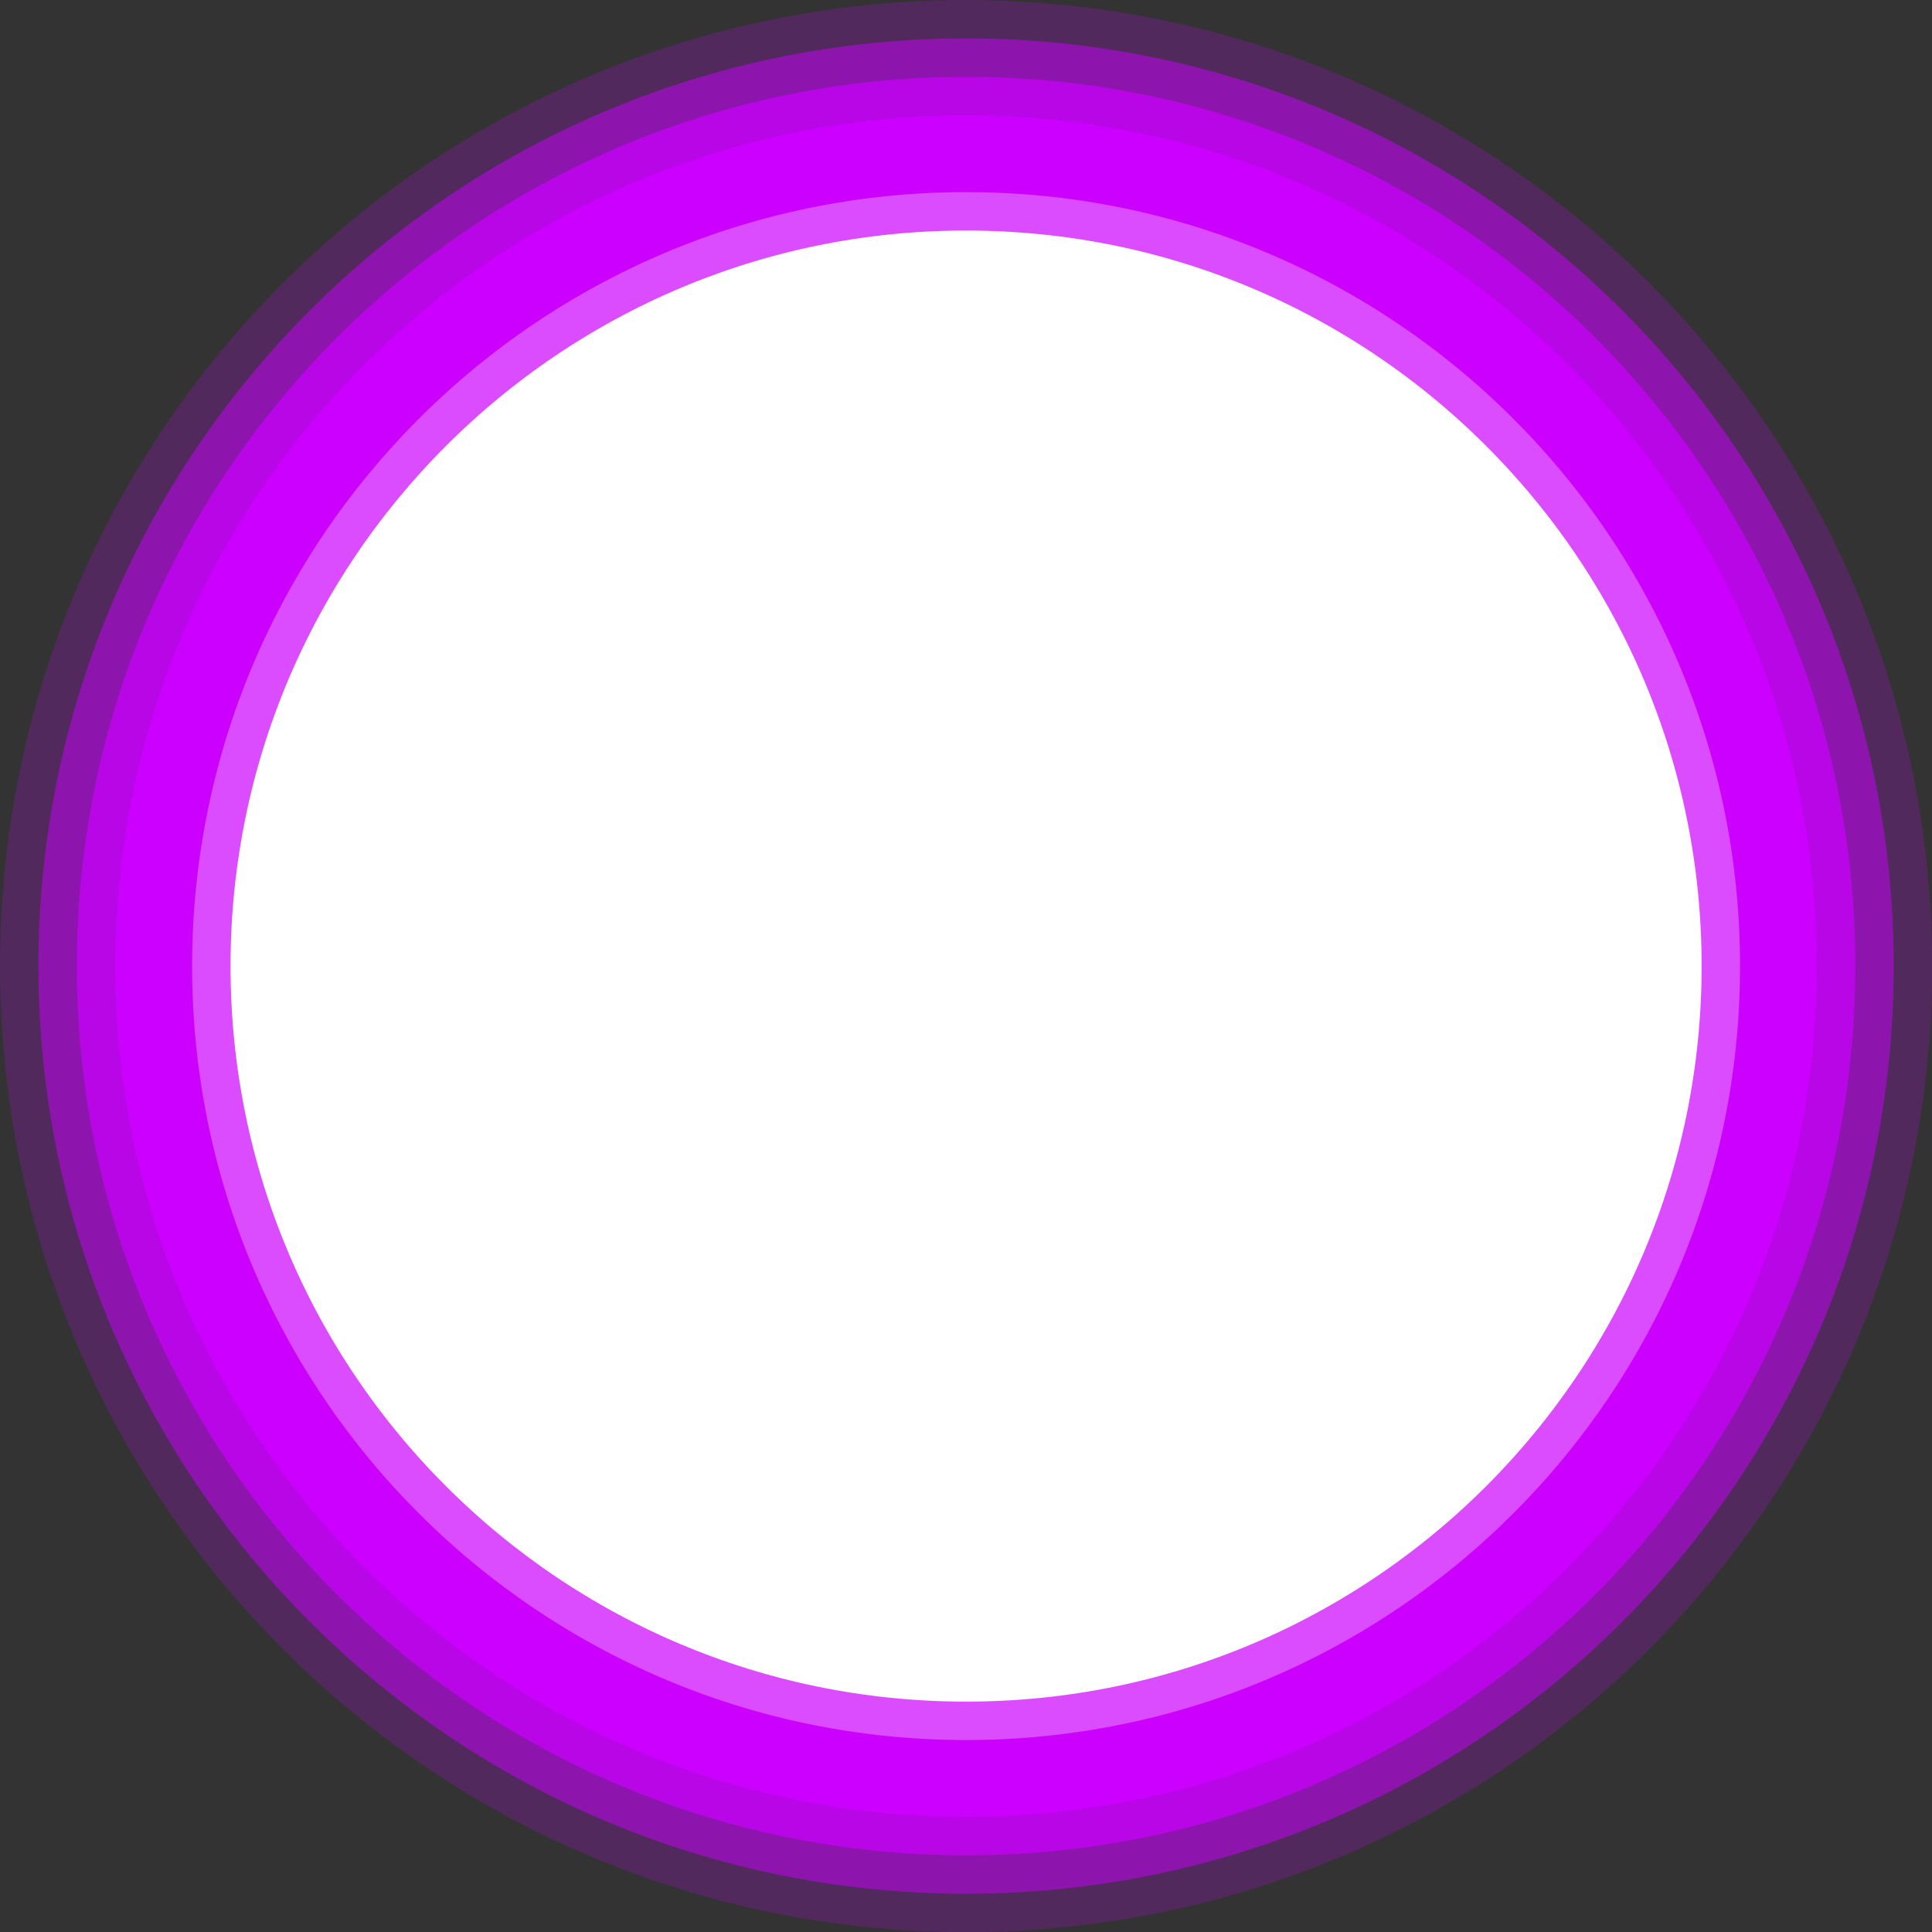 <svg version="1.1" xmlns="http://www.w3.org/2000/svg" xmlns:xlink="http://www.w3.org/1999/xlink" width="12.571" height="12.571" viewBox="0,0,12.571,12.571"><rect x="0" y="0" width="12.571" height="12.571" fill="#333333" stroke="none"/><g transform="translate(-233.714,-173.714)"><g data-paper-data="{&quot;isPaintingLayer&quot;:true}" fill-rule="nonzero" stroke-linecap="butt" stroke-linejoin="miter" stroke-miterlimit="10" stroke-dasharray="" stroke-dashoffset="0" style="mix-blend-mode: normal"><path d="M234.714,180c0,-2.919 2.366,-5.286 5.286,-5.286c2.919,0 5.286,2.366 5.286,5.286c0,2.919 -2.366,5.286 -5.286,5.286c-2.919,0 -5.286,-2.366 -5.286,-5.286z" fill="none" stroke-opacity="0.2" stroke="#cc00ff" stroke-width="2"/><path d="M234.714,180c0,-2.919 2.366,-5.286 5.286,-5.286c2.919,0 5.286,2.366 5.286,5.286c0,2.919 -2.366,5.286 -5.286,5.286c-2.919,0 -5.286,-2.366 -5.286,-5.286z" fill="none" stroke-opacity="0.502" stroke="#cc00ff" stroke-width="1.5"/><path d="M234.714,180c0,-2.919 2.366,-5.286 5.286,-5.286c2.919,0 5.286,2.366 5.286,5.286c0,2.919 -2.366,5.286 -5.286,5.286c-2.919,0 -5.286,-2.366 -5.286,-5.286z" fill="#ffffff" stroke="#cc00ff" stroke-width="0.5"/><path d="M234.714,180c0,-2.919 2.366,-5.286 5.286,-5.286c2.919,0 5.286,2.366 5.286,5.286c0,2.919 -2.366,5.286 -5.286,5.286c-2.919,0 -5.286,-2.366 -5.286,-5.286z" fill="none" stroke-opacity="0.702" stroke="#cc00ff" stroke-width="1"/></g></g></svg><!--rotationCenter:6.285704999999979:6.285704999999979-->
